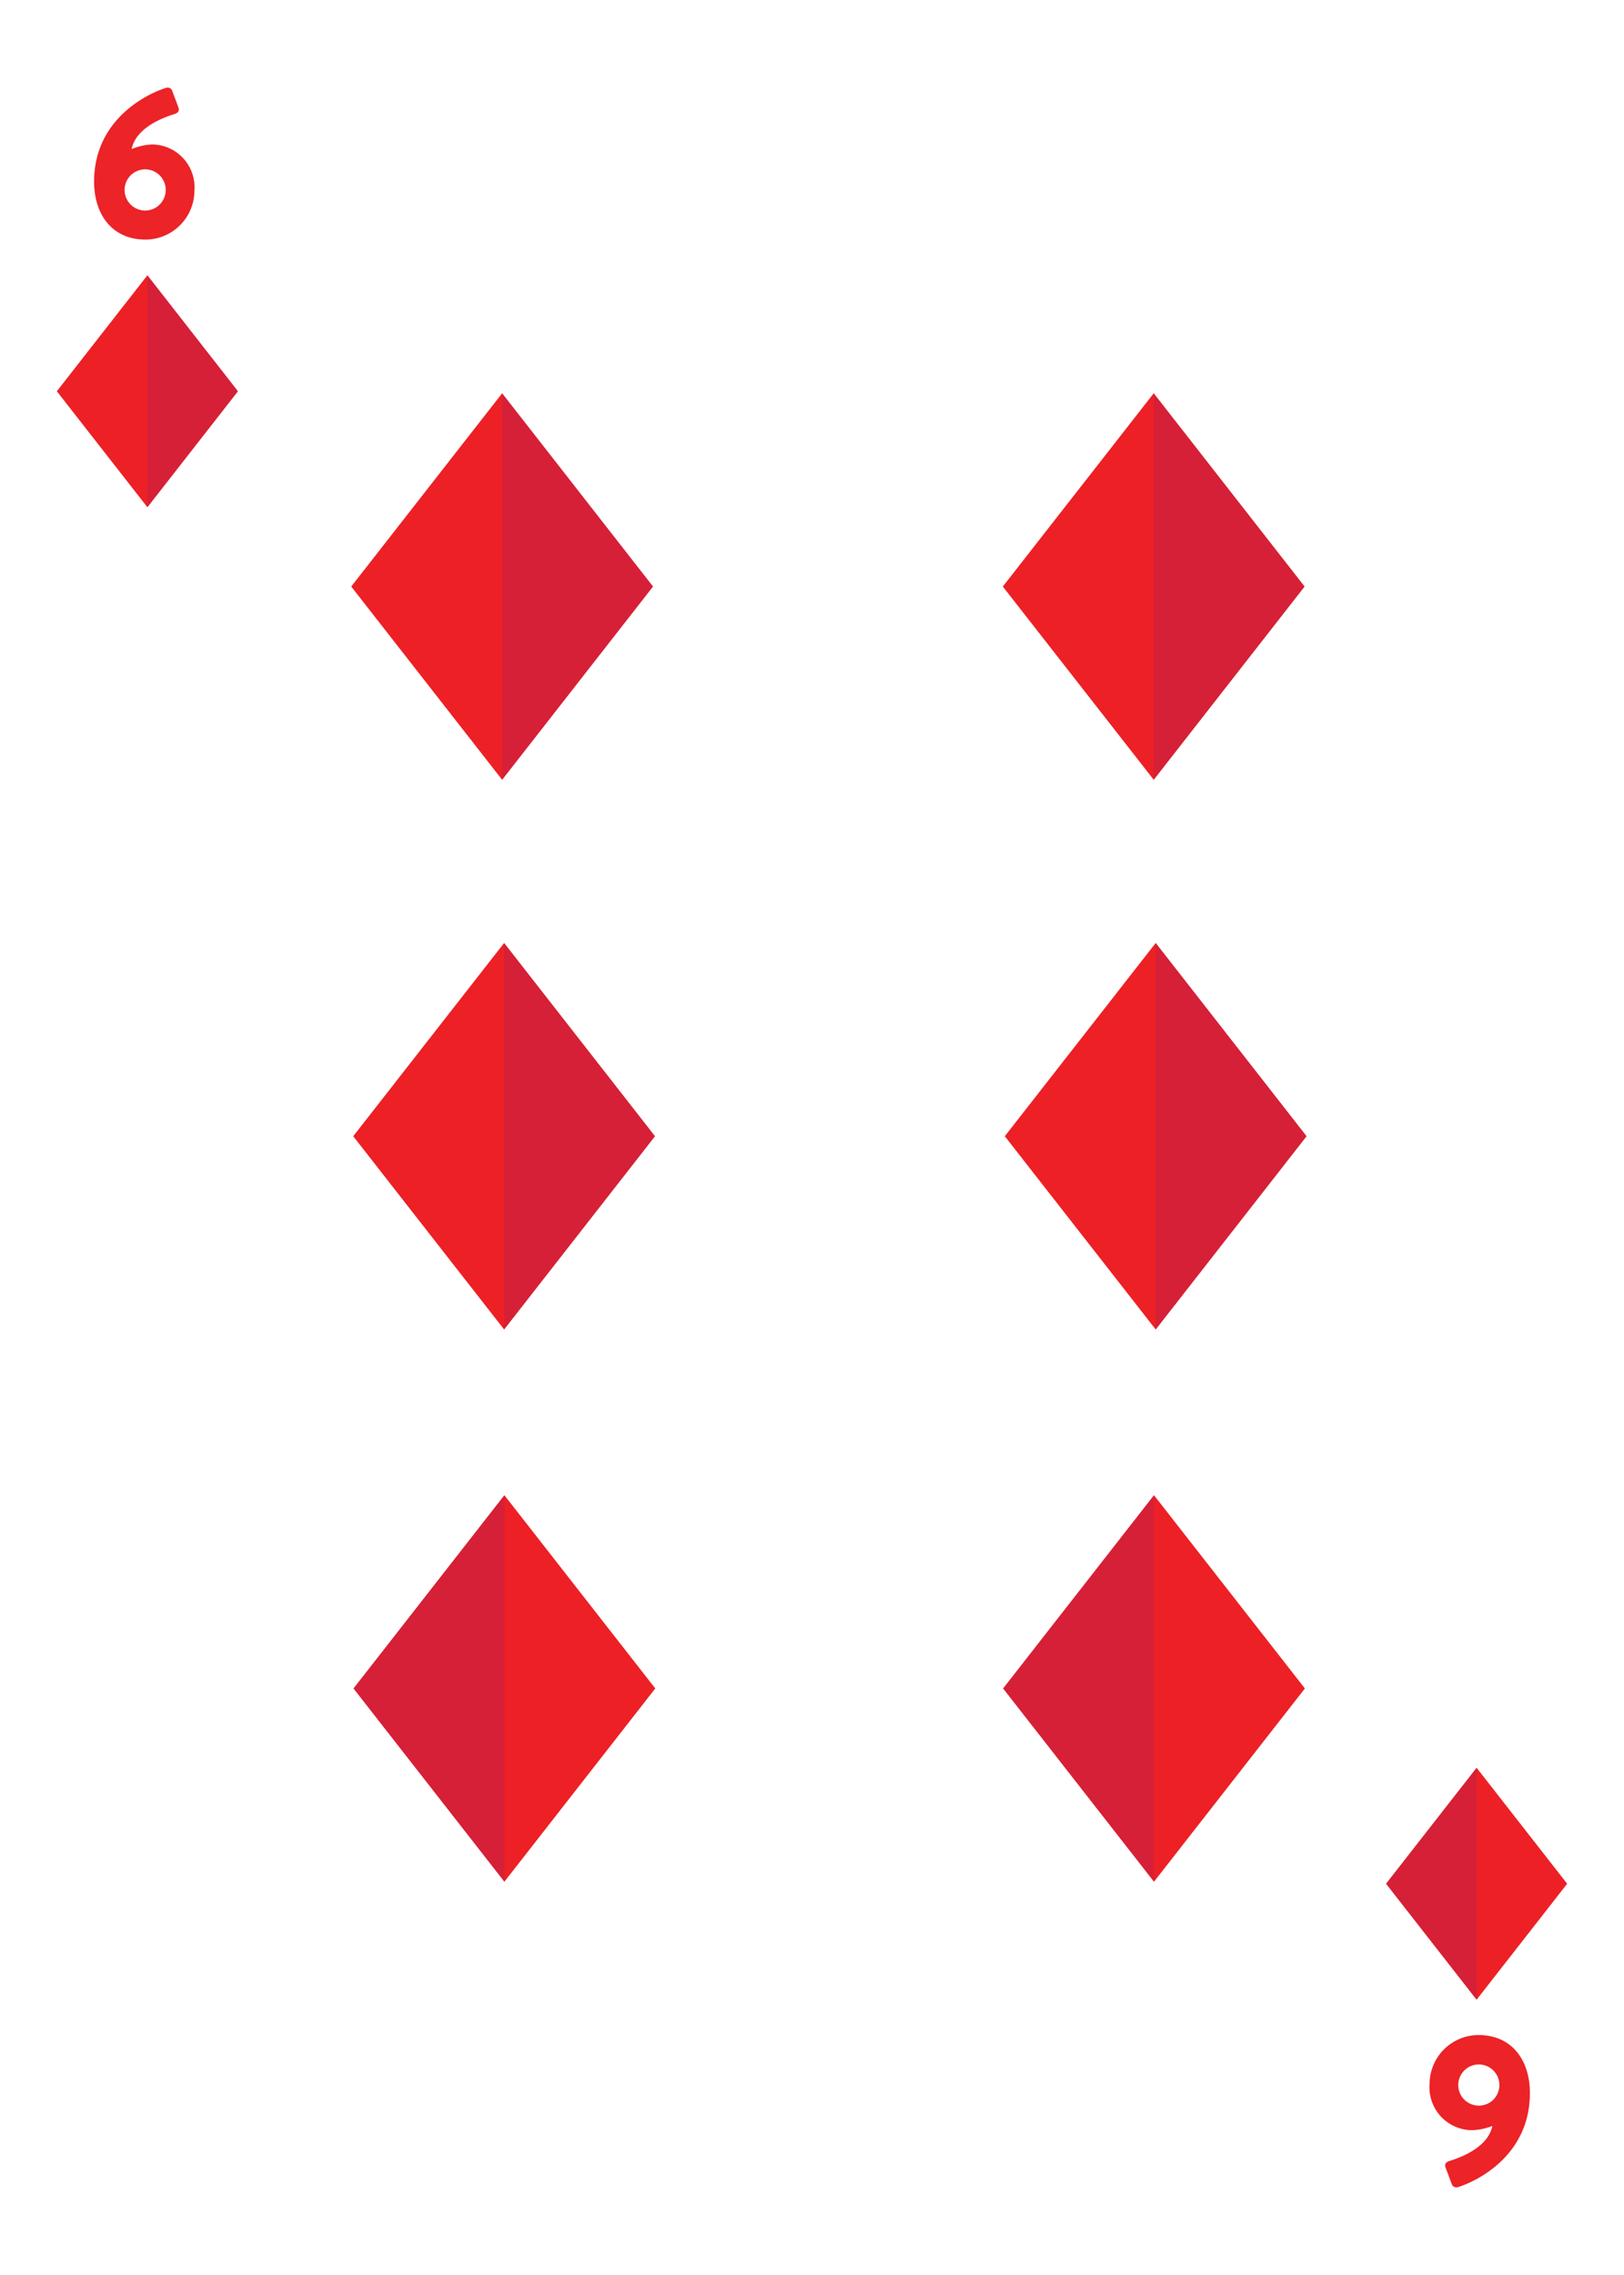 <svg id="Layer_1" data-name="Layer 1" xmlns="http://www.w3.org/2000/svg" xmlns:xlink="http://www.w3.org/1999/xlink" viewBox="0 0 180 252"><defs><style>.cls-1{fill:#ed2025;}.cls-2{fill:#d62037;}.cls-3{fill:#ec2327;}</style><symbol id="Diamond-2" data-name="Diamond-2" viewBox="0 0 83.59 107"><polygon class="cls-1" points="41.8 0 0 53.5 41.8 107 83.59 53.5 41.8 0"/><polygon class="cls-2" points="41.8 0 41.8 107 83.59 53.5 41.8 0"/></symbol></defs><use width="83.59" height="107" transform="translate(38.93 43.57) scale(0.4)" xlink:href="#Diamond-2"/><use width="83.59" height="107" transform="translate(111.15 43.57) scale(0.4)" xlink:href="#Diamond-2"/><use width="83.59" height="107" transform="translate(144.63 208.43) rotate(180) scale(0.4)" xlink:href="#Diamond-2"/><use width="83.59" height="107" transform="translate(72.63 208.43) rotate(180) scale(0.4)" xlink:href="#Diamond-2"/><use width="83.59" height="107" transform="translate(39.15 104.46) scale(0.4)" xlink:href="#Diamond-2"/><use width="83.59" height="107" transform="translate(111.37 104.46) scale(0.4)" xlink:href="#Diamond-2"/><path class="cls-3" d="M18.38,9.74a.55.55,0,0,1,.73.38l.68,1.82c.1.29,0,.55-.44.69-1.12.35-4.26,1.44-4.76,3.88A6.86,6.86,0,0,1,16.84,16a4.75,4.75,0,0,1,4.71,5.13,5.44,5.44,0,0,1-5.42,5.41c-3.67,0-5.7-2.74-5.7-6.43C10.43,13.2,16.34,10.38,18.38,9.74Zm-2.3,13.58a2.28,2.28,0,1,0-2.27-2.27A2.28,2.28,0,0,0,16.08,23.32Z"/><path class="cls-3" d="M161.62,242.26a.55.55,0,0,1-.73-.38l-.68-1.82c-.1-.29,0-.55.44-.69,1.12-.35,4.26-1.44,4.76-3.88a6.86,6.86,0,0,1-2.25.47,4.75,4.75,0,0,1-4.71-5.13,5.44,5.44,0,0,1,5.42-5.41c3.67,0,5.7,2.74,5.7,6.43C169.57,238.8,163.66,241.62,161.62,242.26Zm2.3-13.58a2.28,2.28,0,1,0,2.27,2.27A2.28,2.28,0,0,0,163.92,228.68Z"/><use width="83.59" height="107" transform="translate(6.3 30.5) scale(0.24)" xlink:href="#Diamond-2"/><use width="83.59" height="107" transform="translate(173.7 221.5) rotate(180) scale(0.24)" xlink:href="#Diamond-2"/></svg>